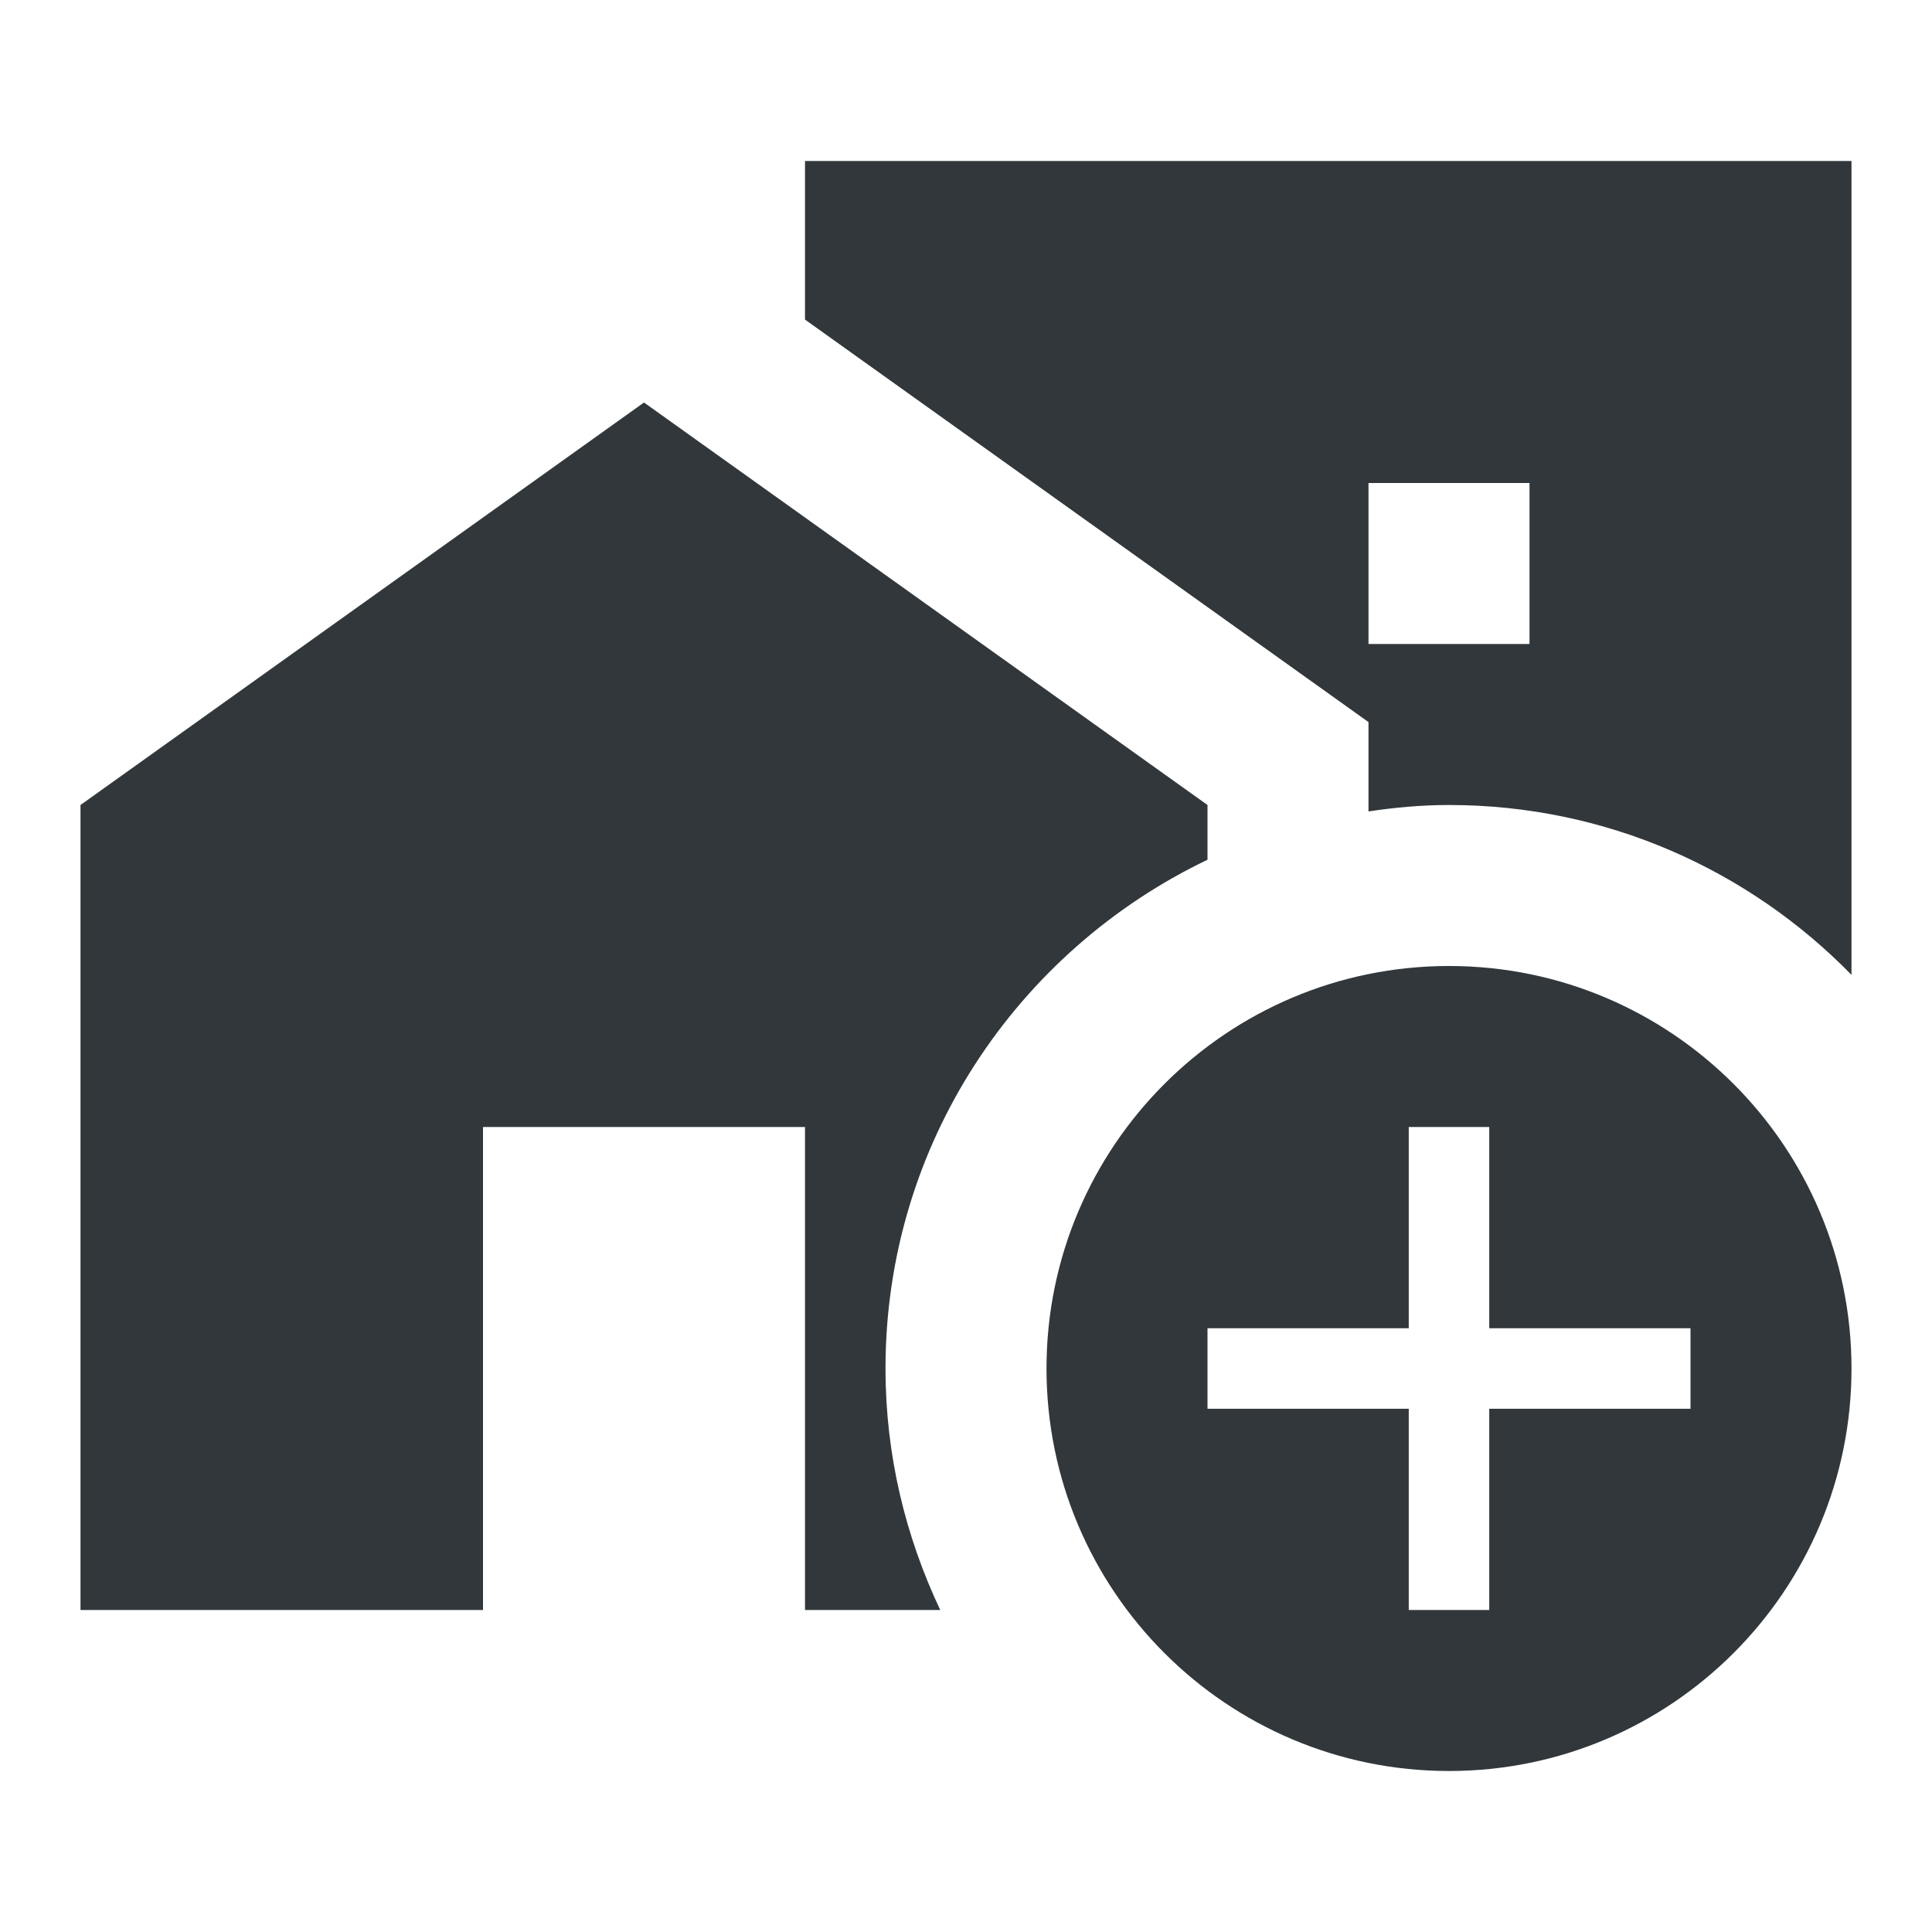 <svg width="24" height="24" viewBox="0 0 24 24" fill="none" xmlns="http://www.w3.org/2000/svg">
<path d="M15 10.68V10L8 5L1 10V20H6V14H10V20H11.68C11.25 19.09 11 18.08 11 17C11 14.21 12.64 11.81 15 10.68Z" fill="#31373A"/>
<path d="M23 12.11V2H10V3.97L17 8.97V10.08C17.33 10.03 17.66 10 18 10C19.96 10 21.73 10.81 23 12.11ZM17 6H19V8H17V6Z" fill="#31373A"/>
<path d="M23 17C23 14.24 20.76 12 18 12C15.24 12 13 14.24 13 17C13 19.76 15.24 22 18 22C20.76 22 23 19.76 23 17ZM17.5 20V17.5H15V16.5H17.5V14H18.5V16.5H21V17.5H18.5V20H17.5Z" fill="#31373A"/>
</svg>

